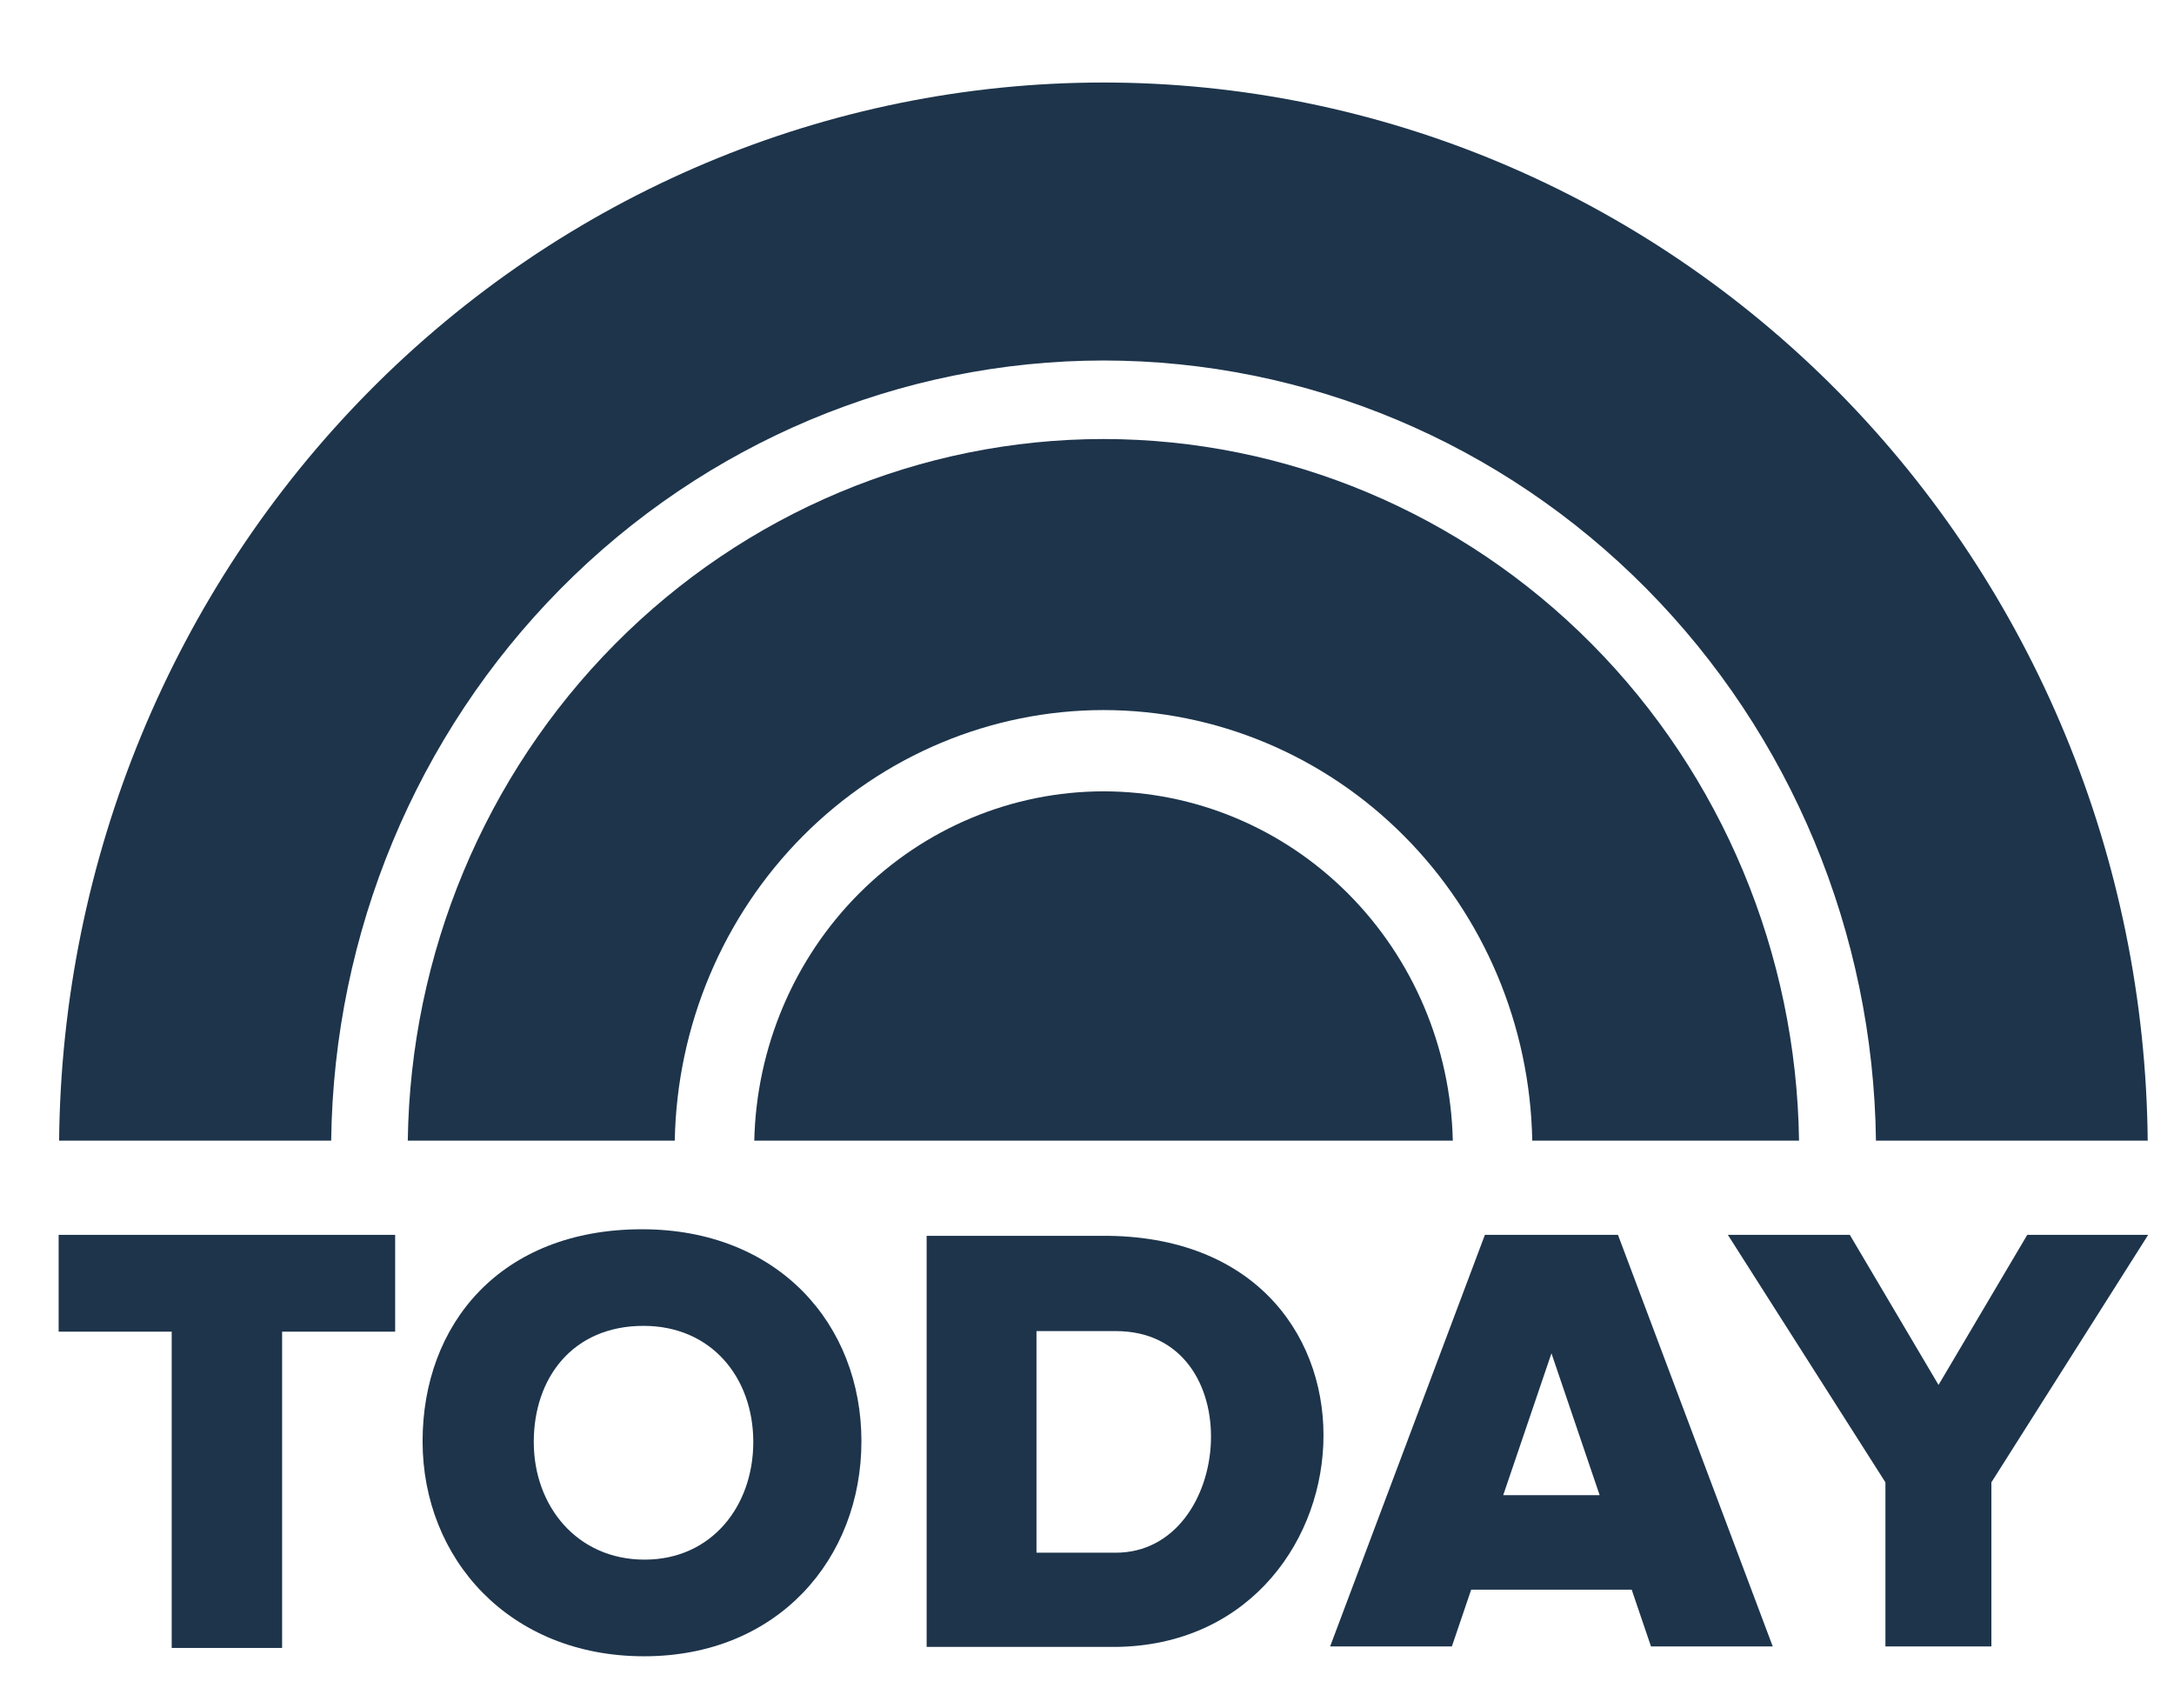 <svg width="42" height="33" viewBox="0 0 42 33" fill="none" xmlns="http://www.w3.org/2000/svg">
<path d="M21.318 8.481C17.786 8.483 14.396 9.905 11.881 12.442C9.366 14.978 7.928 18.424 7.878 22.035H13.036C13.077 19.816 13.967 17.702 15.515 16.147C17.064 14.591 19.147 13.719 21.318 13.717C23.489 13.718 25.573 14.59 27.122 16.146C28.672 17.701 29.562 19.816 29.602 22.035H34.756C34.706 18.424 33.268 14.979 30.754 12.443C28.239 9.907 24.85 8.484 21.318 8.481Z" fill="#1D344B"/>
<path d="M21.319 1.594C16 1.595 10.897 3.744 7.119 7.571C3.34 11.399 1.193 16.597 1.142 22.035H6.398C6.448 18.022 8.042 14.19 10.834 11.37C13.627 8.549 17.393 6.967 21.319 6.964C25.244 6.966 29.012 8.548 31.805 11.369C34.598 14.189 36.192 18.021 36.242 22.035H41.492C41.442 16.597 39.295 11.4 35.517 7.572C31.739 3.745 26.637 1.596 21.319 1.594Z" fill="#1D344B"/>
<path d="M21.319 15.287C19.555 15.289 17.862 15.995 16.601 17.256C15.341 18.517 14.613 20.232 14.572 22.035H28.067C28.027 20.232 27.298 18.517 26.037 17.256C24.776 15.995 23.082 15.288 21.319 15.287Z" fill="#1D344B"/>
<path d="M1.133 23.855V25.725H3.317V31.835H5.45V25.725H7.634V23.855H1.133Z" fill="#1D344B"/>
<path d="M28.687 23.855L25.697 31.806H28.049L28.422 30.709H31.523L31.896 31.806H34.248L31.258 23.855C30.401 23.855 29.544 23.855 28.687 23.855ZM29.973 26.143L30.904 28.884H29.041L29.973 26.143Z" fill="#1D344B"/>
<path d="M33.381 23.855L36.425 28.636V31.806H38.472V28.636L41.501 23.855H39.165L37.451 26.754L35.737 23.855L33.381 23.855Z" fill="#1D344B"/>
<path d="M17.902 23.874V31.815H21.423C26.613 31.894 27.279 23.96 21.423 23.874H17.902ZM20.024 25.714H21.556C24.164 25.714 23.849 29.995 21.556 29.995H20.024V25.714Z" fill="#1D344B"/>
<path d="M12.403 23.747C9.669 23.747 8.164 25.581 8.164 27.843C8.164 30.105 9.834 31.996 12.444 31.996C15.034 31.996 16.642 30.105 16.642 27.843C16.642 25.581 15.034 23.747 12.403 23.747ZM12.432 25.613C13.748 25.613 14.553 26.617 14.553 27.856C14.553 29.094 13.748 30.129 12.453 30.129C11.147 30.129 10.312 29.094 10.312 27.856C10.312 26.617 11.065 25.613 12.432 25.613Z" fill="#1D344B"/>
</svg>
